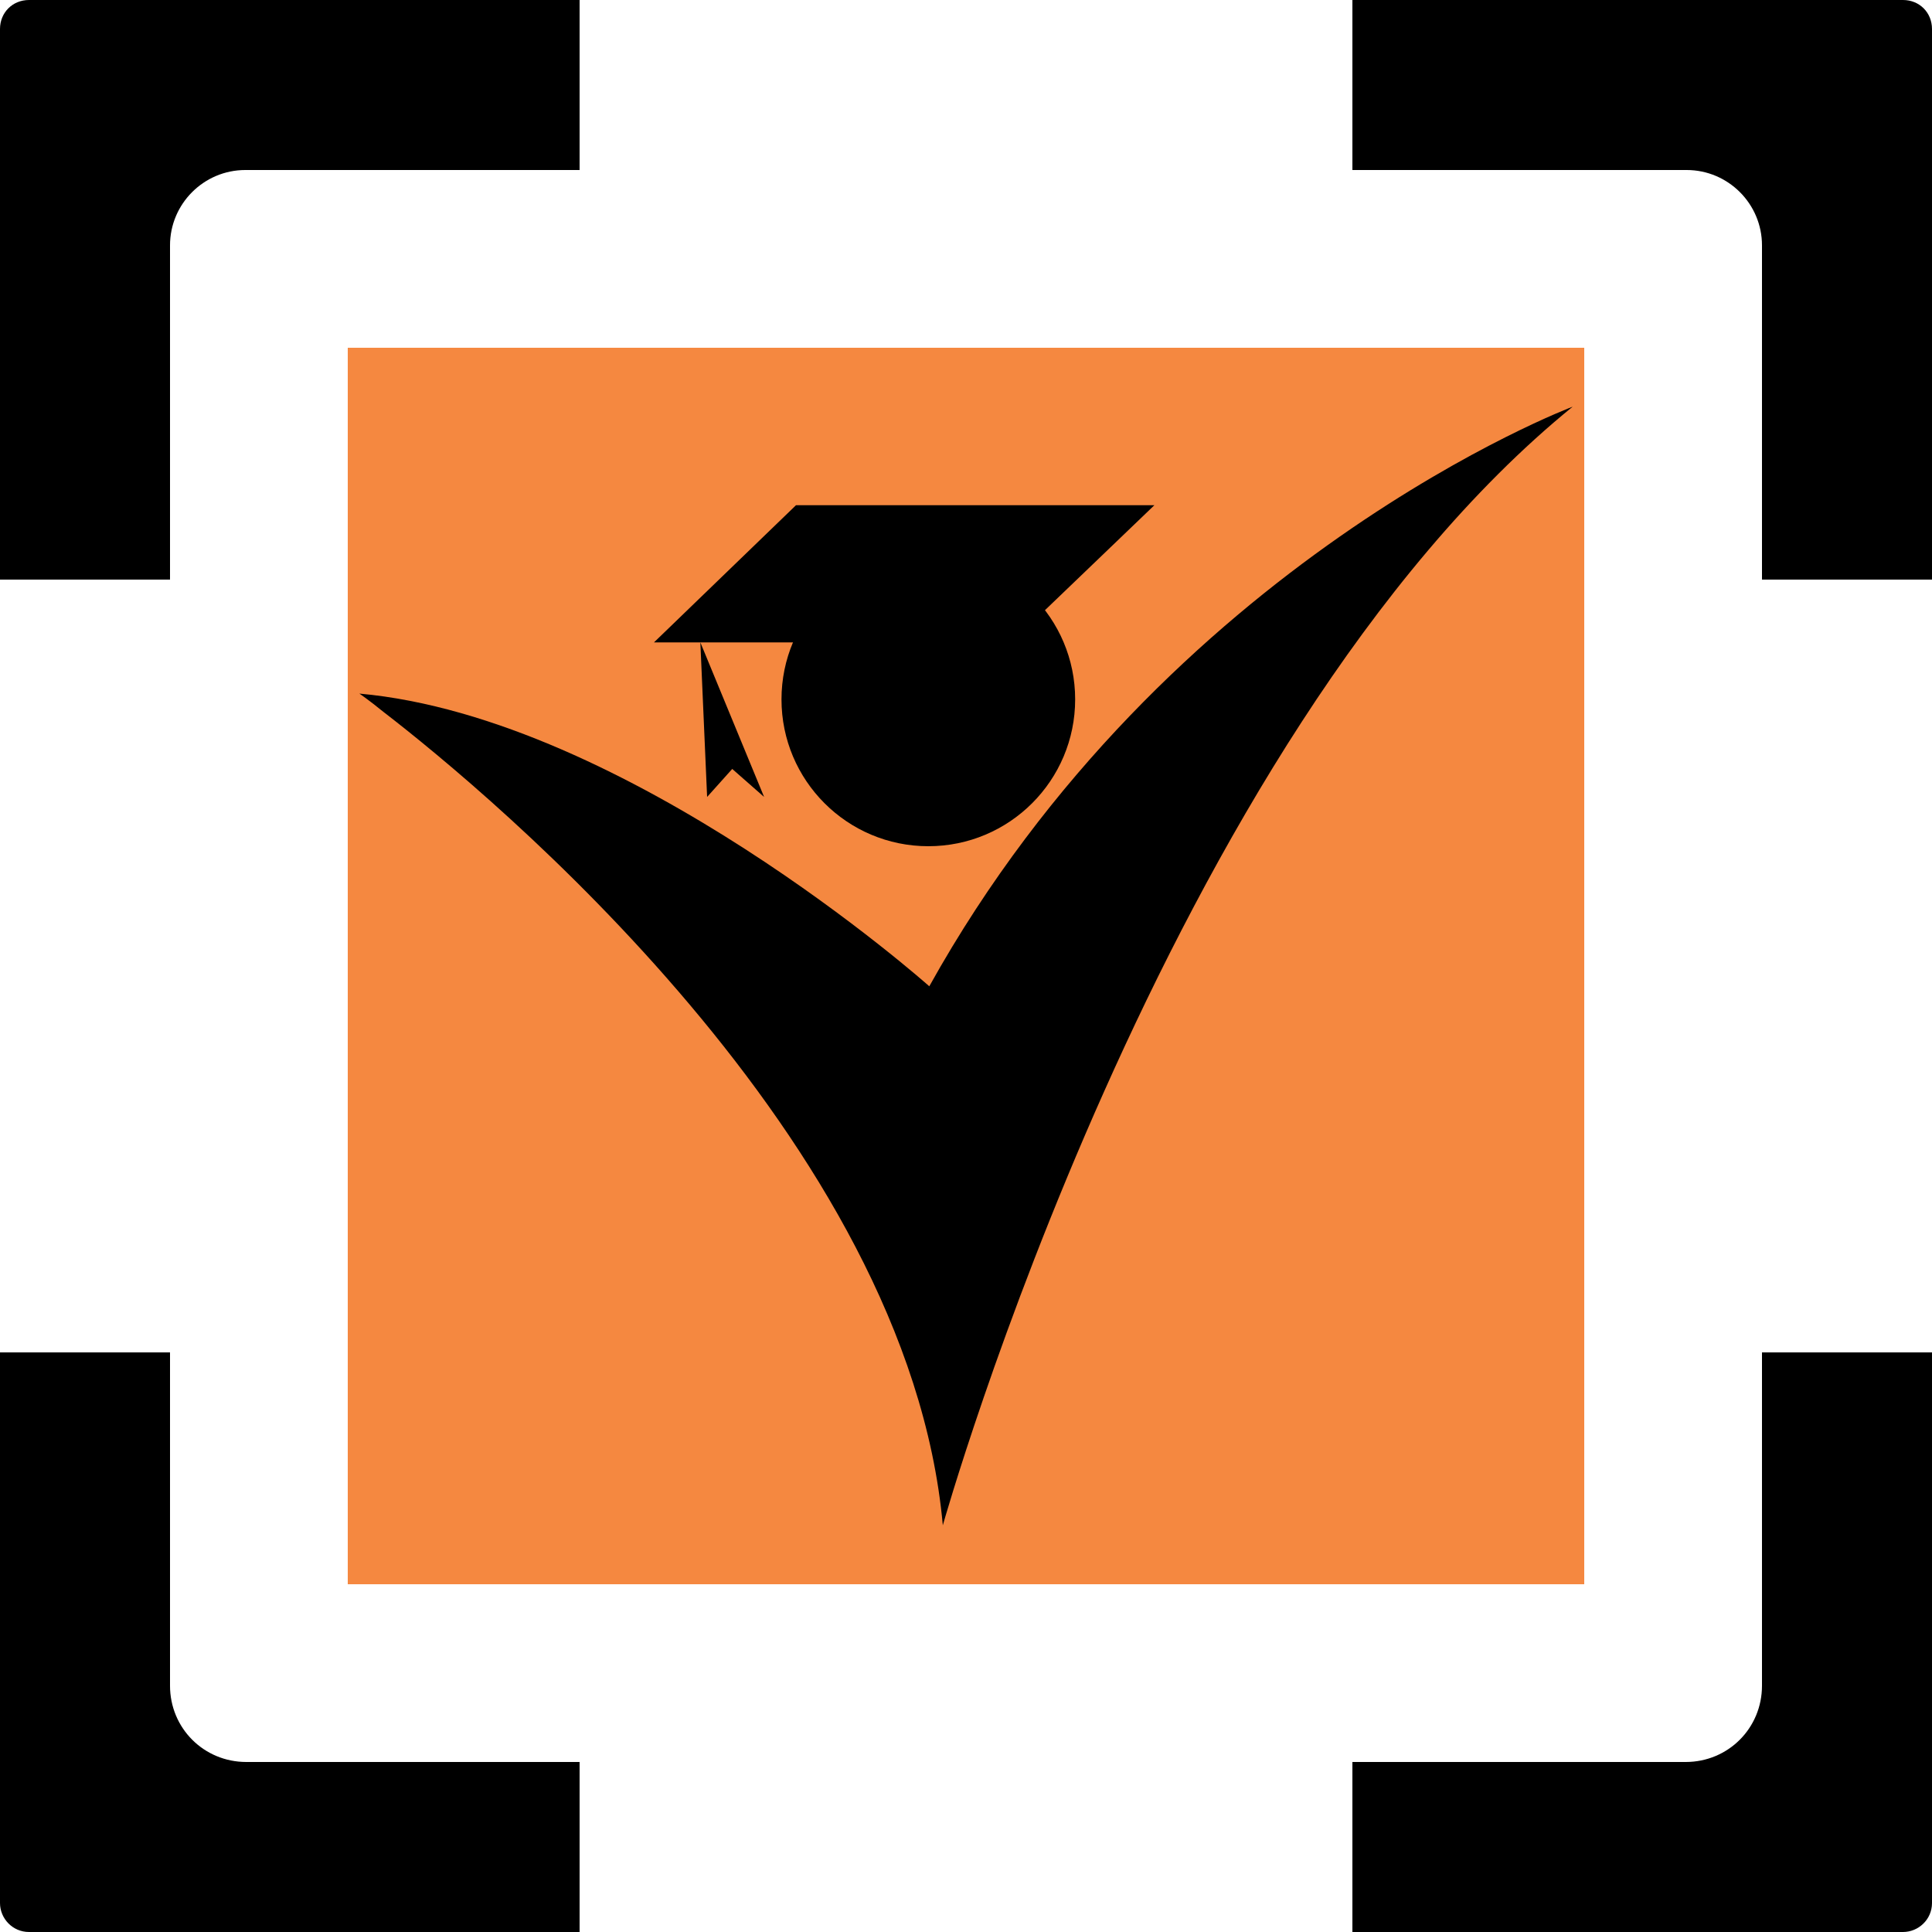 <?xml version="1.0" encoding="utf-8"?>
<!-- Generator: Adobe Illustrator 24.3.0, SVG Export Plug-In . SVG Version: 6.00 Build 0)  -->
<svg version="1.1" id="Layer_1" xmlns="http://www.w3.org/2000/svg" xmlns:xlink="http://www.w3.org/1999/xlink" x="0px" y="0px"
	 viewBox="0 0 200 200" style="enable-background:new 0 0 200 200;" xml:space="preserve">
<style type="text/css">
	.st0{fill:#273540;}
	.st1{fill:#1B86BE;}
	.st2{fill:#F58840;}
	.st3{fill:#BEFF12;}
	.st4{fill:#009FE9;}
	.st5{fill:#003399;}
</style>
<g>
	<path d="M17.6,174.5V140H0v57c0,1.6,1.3,3,3,3h57v-17.6H25.5C21.1,182.4,17.6,178.9,17.6,174.5z M3,0C1.3,0,0,1.3,0,3v57h17.6V25.4
		c0-4.3,3.5-7.8,7.8-7.8H60V0H3z M182.4,174.5c0,4.4-3.5,7.9-7.9,7.9H140V200h57c1.6,0,3-1.3,3-3v-57h-17.6V174.5z M197,0h-57v17.6
		h34.6c4.3,0,7.8,3.5,7.8,7.8V60H200V3C200,1.3,198.7,0,197,0z"/>
	<g>
		<rect x="36" y="36" class="st2" width="128" height="128"/>
		<g>
			<g>
				<g id="Uni_22_">
					<g>
						<polygon points="104.7,66.5 67.7,66.5 82.4,52.3 119.5,52.3 						"/>
						<path d="M37.2,71.8c0,0,0.9,0.6,2.5,1.9c10.9,8.4,54.3,44.3,57.9,84.2c0,0,22.9-81.4,65.2-115.8c0,0-42,15.8-66.6,60
							C96.2,102.1,65,74.3,37.2,71.8z"/>
						<circle cx="96.1" cy="72.4" r="15.2"/>
						<polygon points="72.5,66.5 73.2,82.5 75.8,79.6 79.1,82.5 						"/>
					</g>
				</g>
			</g>
		</g>
	</g>
</g>
</svg>
